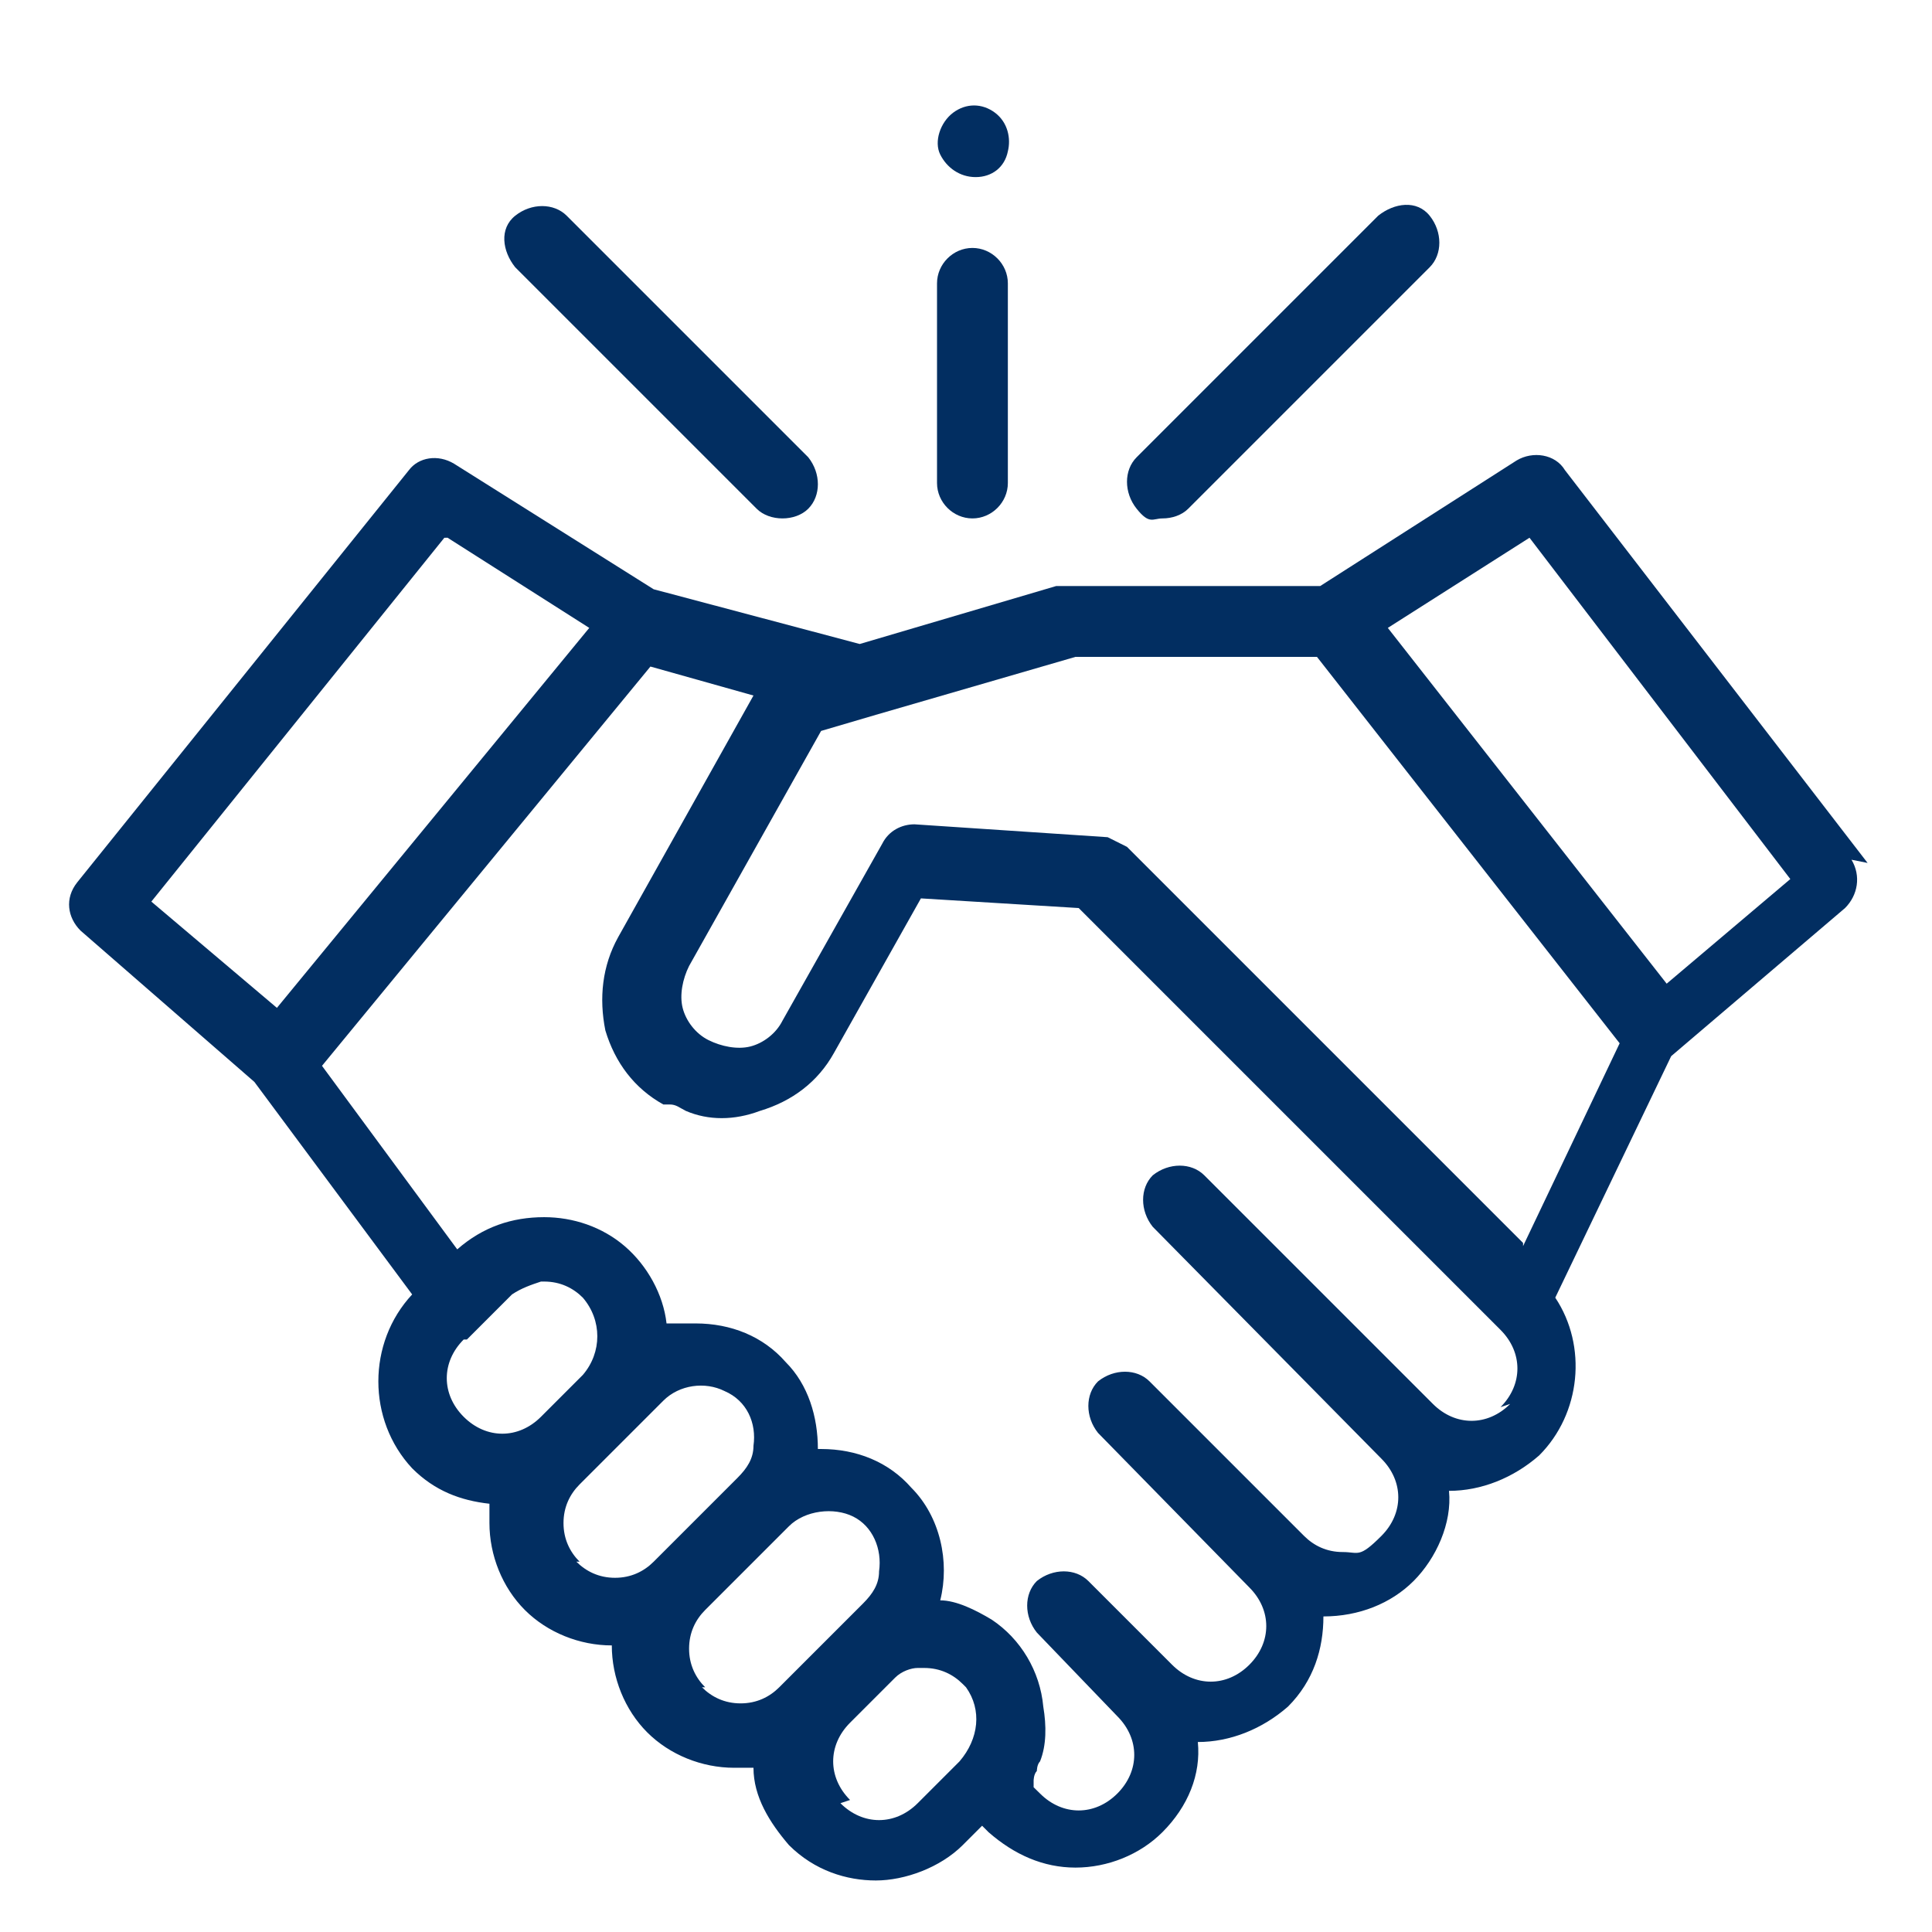 <?xml version="1.0" encoding="UTF-8"?>
<svg id="_圖層_1" data-name="圖層 1" xmlns="http://www.w3.org/2000/svg" version="1.1" viewBox="0 0 60 60">
  <defs>
    <style>
      .cls-1 {
        fill: #022e61;
        stroke-width: 0px;
      }
    </style>
  </defs>
  <path class="cls-1" d="M58,26.8l-9.4-12.2c-.3-.5-1-.6-1.5-.3l-6.1,3.9h-7.9c-.1,0-.2,0-.3,0l-6.1,1.8-6.4-1.7-6.2-3.9c-.5-.3-1.1-.2-1.4.2L2.4,27.4c-.4.5-.3,1.1.1,1.5l5.4,4.7,4.9,6.6c-1.4,1.5-1.4,3.9,0,5.4.7.7,1.5,1,2.4,1.1,0,.2,0,.4,0,.6,0,1,.4,2,1.1,2.7s1.7,1.1,2.7,1.1,0,0,0,0c0,0,0,0,0,0,0,1,.4,2,1.1,2.7.7.7,1.7,1.1,2.7,1.1s.4,0,.6,0c0,.9.5,1.7,1.1,2.4.8.8,1.8,1.1,2.7,1.1s2-.4,2.7-1.1l.6-.6.2.2c.8.7,1.7,1.1,2.7,1.1s2-.4,2.7-1.1c.8-.8,1.2-1.8,1.1-2.8,1,0,2-.4,2.8-1.1.8-.8,1.1-1.8,1.1-2.8,1.1,0,2.1-.4,2.8-1.1s1.2-1.8,1.1-2.8c1,0,2-.4,2.8-1.1,1.3-1.3,1.5-3.4.5-4.9l3.6-7.5,5.4-4.6c.4-.4.5-1,.2-1.5ZM13.9,16.7l4.4,2.8-9.7,11.8-3.9-3.3,9.1-11.3ZM14.5,41.6l1.3-1.3s0,0,.1-.1c.3-.2.6-.3.9-.4,0,0,0,0,0,0,0,0,0,0,.1,0,.5,0,.9.2,1.2.5.6.7.6,1.7,0,2.4l-1.3,1.3c-.7.7-1.7.7-2.4,0-.7-.7-.7-1.7,0-2.4ZM18,48.5c-.3-.3-.5-.7-.5-1.2s.2-.9.5-1.2l2.6-2.6c.5-.5,1.3-.6,1.9-.3.7.3,1,1,.9,1.7,0,.4-.2.7-.5,1l-2.6,2.6c-.3.3-.7.5-1.2.5s-.9-.2-1.2-.5ZM21.9,52.4c-.3-.3-.5-.7-.5-1.2s.2-.9.5-1.2l2.6-2.6c.5-.5,1.4-.6,2-.3.6.3.9,1,.8,1.7,0,.4-.2.7-.5,1l-2.6,2.6c-.3.3-.7.5-1.2.5s-.9-.2-1.2-.5ZM26.4,55.9c-.7-.7-.7-1.7,0-2.4l1.3-1.3s0,0,.1-.1c0,0,0,0,0,0,.2-.2.5-.3.7-.3h0s0,0,.1,0c0,0,0,0,0,0,0,0,0,0,.1,0,.5,0,.9.2,1.2.5,0,0,0,0,.1.1.5.7.4,1.6-.2,2.3l-1.3,1.3c-.7.7-1.7.7-2.4,0ZM46.9,43.6c-.7.7-1.7.7-2.4,0s0,0,0,0l-7.1-7.1c-.4-.4-1.1-.4-1.6,0-.4.4-.4,1.1,0,1.6l7.1,7.2h0c.7.7.7,1.7,0,2.4s-.7.5-1.2.5-.9-.2-1.2-.5l-4.8-4.8c-.4-.4-1.1-.4-1.6,0-.4.4-.4,1.1,0,1.6l4.7,4.8s0,0,0,0c.7.7.7,1.7,0,2.4-.7.7-1.7.7-2.4,0l-2.6-2.6c-.4-.4-1.1-.4-1.6,0-.4.4-.4,1.1,0,1.6l2.5,2.6s0,0,0,0c.7.7.7,1.7,0,2.4-.7.7-1.7.7-2.4,0s-.2-.1-.2-.2c0,0,0,0,0-.2,0,0,0-.2.1-.3,0,0,0-.2.1-.3.2-.5.2-1.1.1-1.7-.1-1.1-.7-2.1-1.6-2.7-.5-.3-1.1-.6-1.6-.6.3-1.2,0-2.6-.9-3.5-.7-.8-1.7-1.2-2.8-1.2,0,0,0,0-.1,0,0-1-.3-2-1-2.7-.7-.8-1.7-1.2-2.8-1.2-.3,0-.6,0-.9,0-.1-.9-.6-1.8-1.3-2.4-.7-.6-1.6-.9-2.5-.9-1,0-1.9.3-2.7,1l-4.2-5.7,10.2-12.4,3.2.9-4.2,7.5c-.5.9-.6,1.9-.4,2.9.3,1,.9,1.8,1.8,2.3,0,0,.1,0,.2,0,0,0,0,0,0,0,.2,0,.3.1.5.2.7.3,1.5.3,2.3,0,1-.3,1.8-.9,2.3-1.8l2.7-4.8,4.9.3,13.1,13.1c.7.7.7,1.7,0,2.4ZM47.3,38.6l-12.3-12.3s0,0,0,0c-.2-.1-.4-.2-.6-.3l-6-.4c-.4,0-.8.2-1,.6l-3.1,5.5c-.2.4-.6.7-1,.8-.4.1-.9,0-1.3-.2-.4-.2-.7-.6-.8-1s0-.9.2-1.3l4.1-7.3,1.7-.5s0,0,0,0l6.2-1.8h7.5l9.4,12-3,6.3ZM51.8,30.6l-8.7-11.1,4.4-2.8,8.1,10.6-3.9,3.3Z"/>
  <path class="cls-1" d="M36.1,16.1c.3,0,.6-.1.8-.3l7.5-7.5c.4-.4.4-1.1,0-1.6s-1.1-.4-1.6,0l-7.5,7.5c-.4.4-.4,1.1,0,1.6s.5.3.8.3Z"/>
  <path class="cls-1" d="M23.5,15.8c.2.2.5.3.8.3s.6-.1.8-.3c.4-.4.4-1.1,0-1.6l-7.5-7.5c-.4-.4-1.1-.4-1.6,0s-.4,1.1,0,1.6l7.5,7.5Z"/>
  <path class="cls-1" d="M30.2,16.1c.6,0,1.1-.5,1.1-1.1v-6.2c0-.6-.5-1.1-1.1-1.1s-1.1.5-1.1,1.1v6.2c0,.6.5,1.1,1.1,1.1Z"/>
  <path class="cls-1" d="M29.2,4.8c.2.4.6.7,1.1.7.5,0,.9-.3,1-.8.1-.4,0-.9-.4-1.2-.4-.3-.9-.3-1.3,0-.4.3-.6.9-.4,1.3Z"/>
</svg>